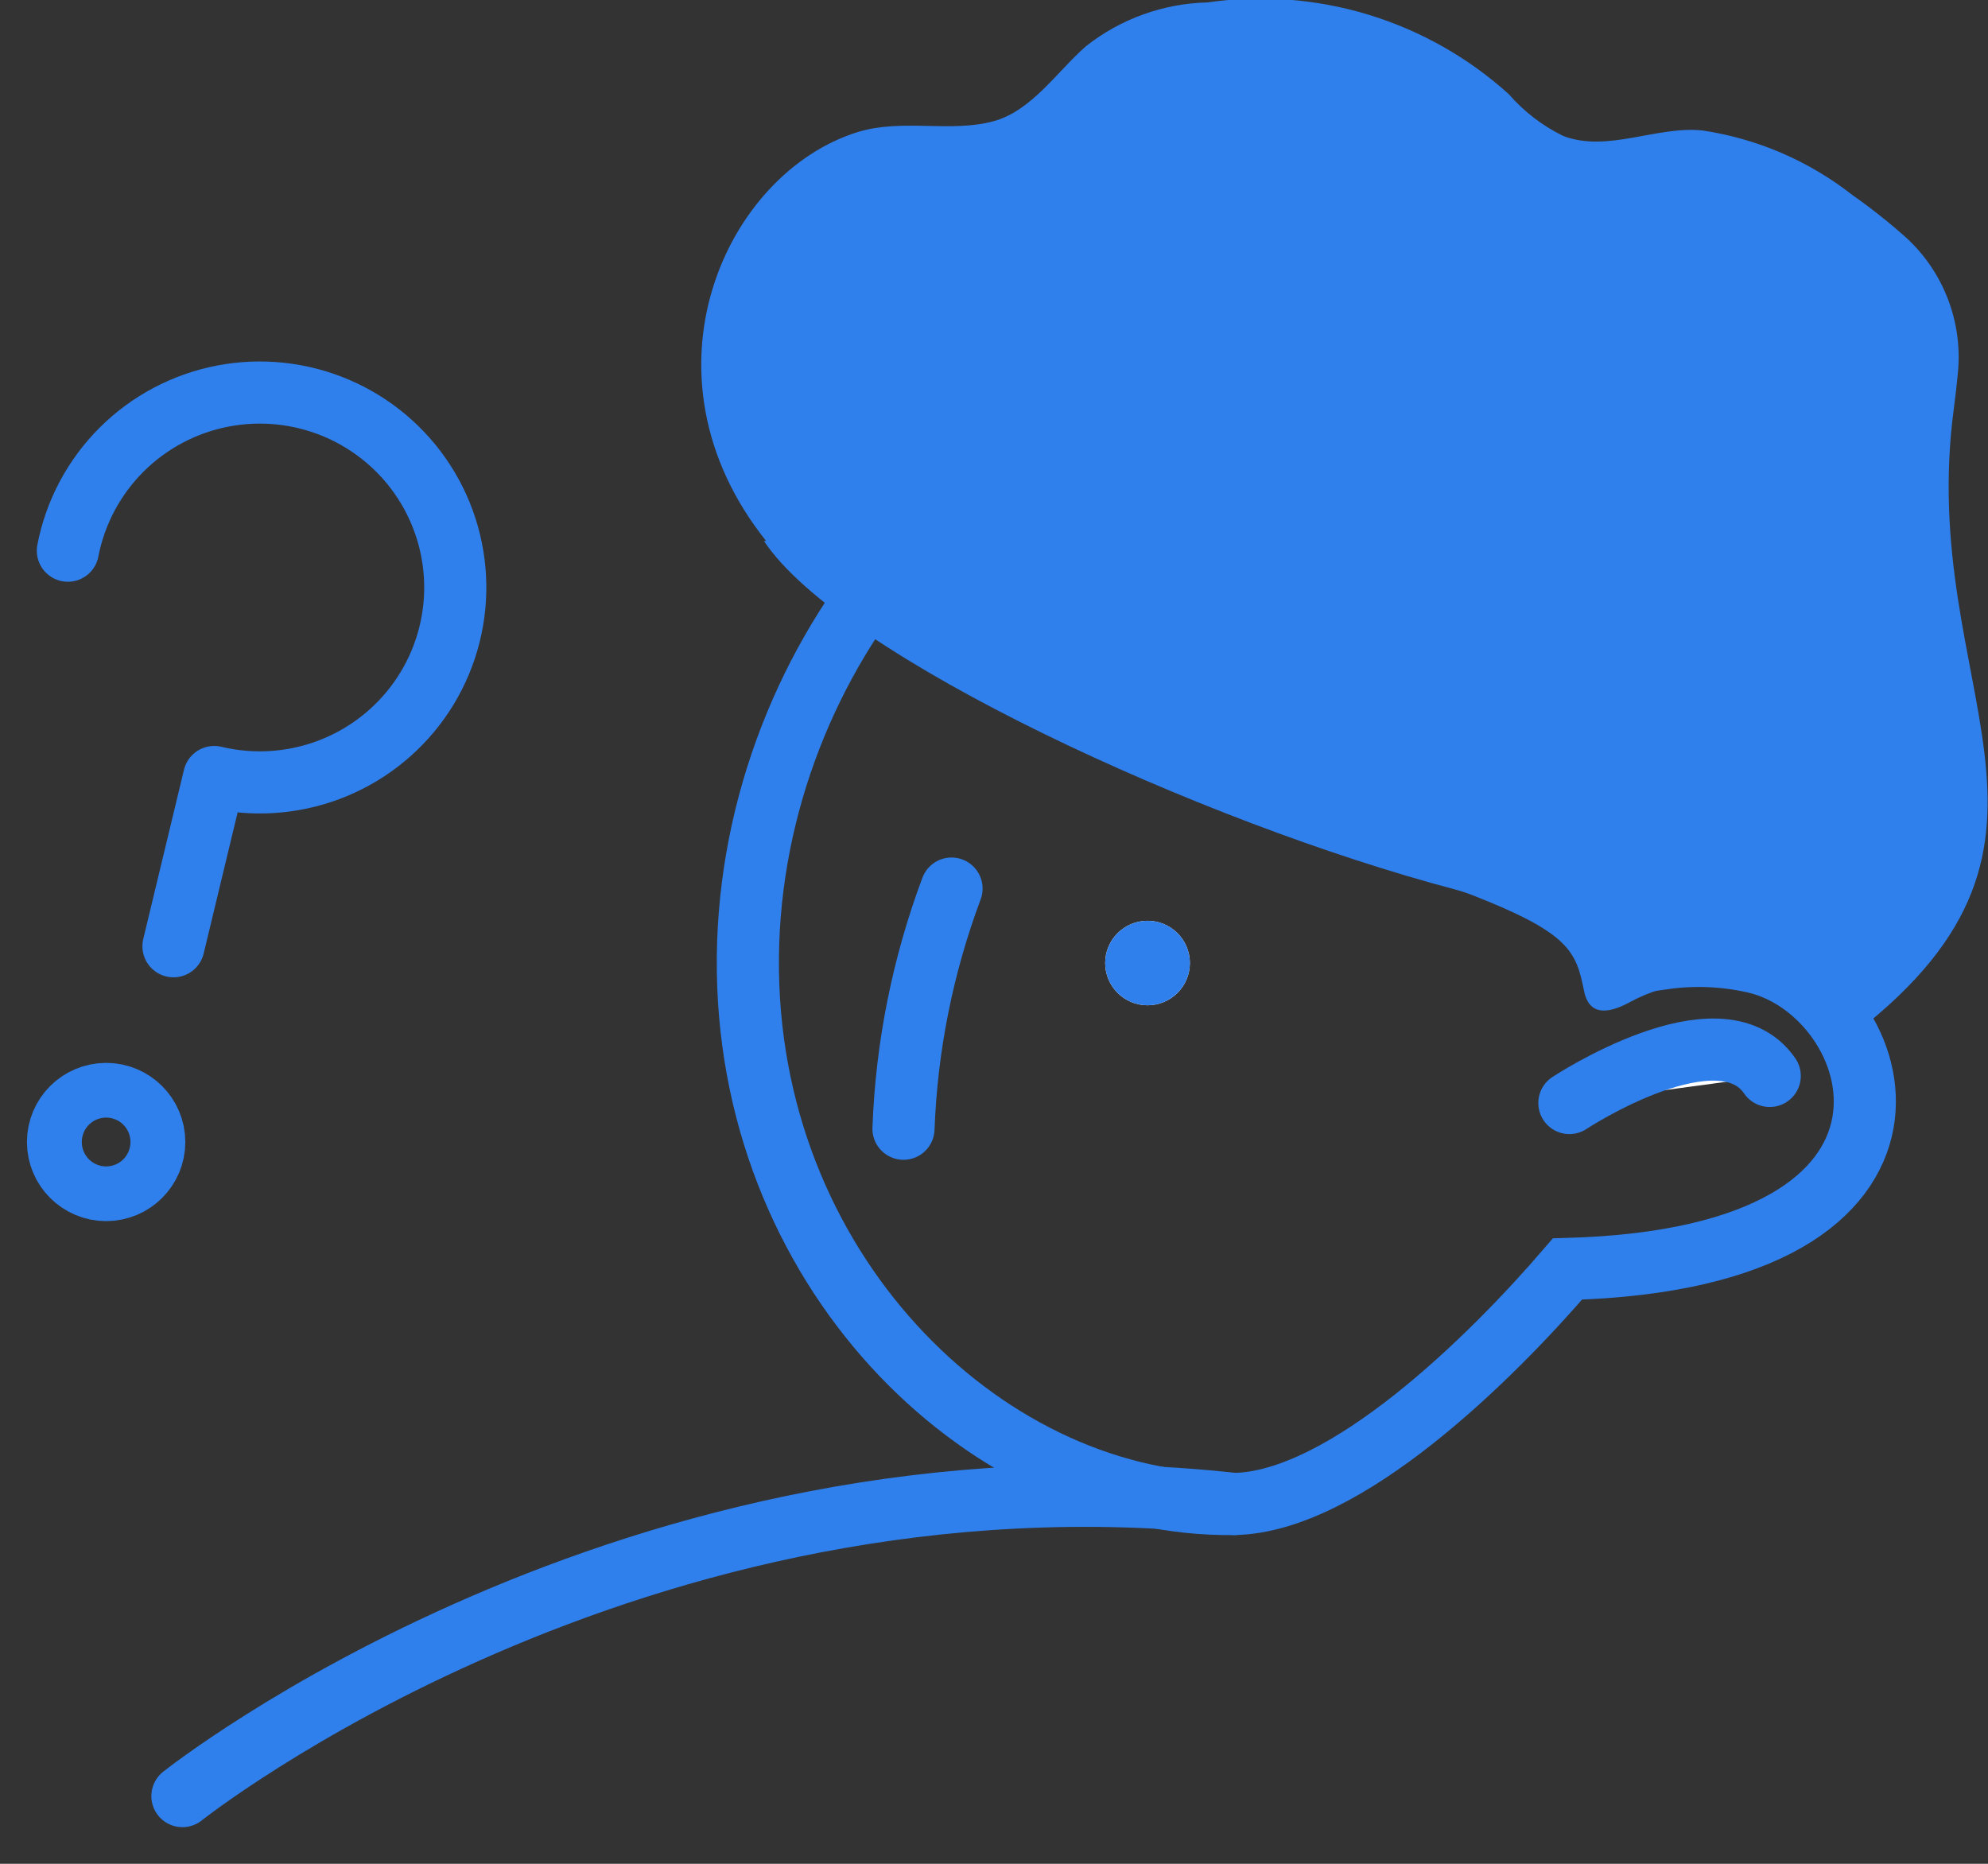 
<svg width="96" height="90" viewBox="0 0 96 90" fill="none" xmlns="http://www.w3.org/2000/svg">
<rect x="0" y="0" width="96" height="90" fill="#333333" stroke="none"/>
<g clip-path="url(#clip0_5218_11820)">
<path d="M3.277 26.592C3.633 24.745 4.535 23.048 5.867 21.717C7.199 20.387 8.9 19.485 10.751 19.127C12.602 18.769 14.518 18.973 16.251 19.71C17.985 20.448 19.458 21.687 20.479 23.267C21.501 24.848 22.024 26.697 21.983 28.576C21.941 30.456 21.336 32.28 20.246 33.813C19.155 35.347 17.629 36.52 15.864 37.181C14.099 37.842 12.176 37.96 10.343 37.521L8.377 45.693" stroke="#2F80ED" stroke-width="3" stroke-linecap="round" stroke-linejoin="round"/>
<path d="M5.125 56.466C5.856 56.466 6.449 55.875 6.449 55.146C6.449 54.416 5.856 53.825 5.125 53.825C4.394 53.825 3.801 54.416 3.801 55.146C3.801 55.875 4.394 56.466 5.125 56.466Z" stroke="#2F80ED" stroke-width="5" stroke-linecap="round" stroke-linejoin="round"/>
<path d="M84.739 46.464C83.29 46.133 81.793 46.071 80.321 46.281C80.321 45.98 80.321 45.68 80.321 45.379C80.111 30.488 70.489 18.552 58.822 18.721C47.154 18.892 35.906 32.018 36.116 46.909C36.326 61.8 47.915 72.782 59.582 72.625C64.957 72.546 72.023 65.552 75.694 61.277C95.24 60.741 91.176 47.941 84.739 46.464Z" stroke="#2F80ED" stroke-width="2" stroke-miterlimit="10" stroke-linecap="round"/>
<path d="M45.949 42.908C44.559 46.625 43.776 50.54 43.629 54.505L45.949 42.908Z" fill="white"/>
<path d="M45.949 42.908C44.559 46.625 43.776 50.54 43.629 54.505" stroke="#2F80ED" stroke-width="2" stroke-linecap="round" stroke-linejoin="round"/>
<path d="M55.414 48.543C56.544 48.543 57.459 47.63 57.459 46.503C57.459 45.377 56.544 44.464 55.414 44.464C54.285 44.464 53.369 45.377 53.369 46.503C53.369 47.63 54.285 48.543 55.414 48.543Z" fill="white"/>
<path d="M75.785 53.263C75.785 53.263 83.061 48.464 85.46 51.955L75.785 53.263Z" fill="white"/>
<path d="M75.785 53.263C75.785 53.263 83.061 48.464 85.46 51.955" stroke="#2F80ED" stroke-width="2" stroke-miterlimit="10" stroke-linecap="round"/>
<path d="M84.739 46.464C83.29 46.133 81.793 46.071 80.321 46.281C80.321 45.98 80.321 45.68 80.321 45.379C80.111 30.488 70.489 18.552 58.822 18.721C47.154 18.892 35.906 32.018 36.116 46.909C36.326 61.8 47.915 72.782 59.582 72.625C64.957 72.546 72.023 65.552 75.694 61.277C95.24 60.741 91.176 47.941 84.739 46.464Z" stroke="#2F80ED" stroke-width="3" stroke-miterlimit="10" stroke-linecap="round"/>
<path d="M45.949 42.908C44.559 46.625 43.776 50.54 43.629 54.505" stroke="#2F80ED" stroke-width="3" stroke-linecap="round" stroke-linejoin="round"/>
<path d="M55.414 48.543C56.544 48.543 57.459 47.63 57.459 46.503C57.459 45.377 56.544 44.464 55.414 44.464C54.285 44.464 53.369 45.377 53.369 46.503C53.369 47.63 54.285 48.543 55.414 48.543Z" fill="#2F80ED"/>
<path d="M75.785 53.263C75.785 53.263 83.061 48.464 85.46 51.955" stroke="#2F80ED" stroke-width="3" stroke-miterlimit="10" stroke-linecap="round"/>
<path d="M94.347 19.754C94.426 19.153 94.492 18.577 94.544 18.028C94.666 16.822 94.505 15.604 94.076 14.47C93.646 13.335 92.958 12.316 92.066 11.491C91.234 10.748 90.359 10.054 89.445 9.413C87.348 7.769 84.859 6.697 82.221 6.301C80.006 6.066 77.62 7.386 75.483 6.563C74.483 6.073 73.591 5.389 72.861 4.549C70.913 2.787 68.598 1.476 66.083 0.71C63.567 -0.056 60.913 -0.259 58.31 0.117C56.173 0.168 54.112 0.911 52.437 2.235C51.047 3.451 49.815 5.36 47.966 5.857C45.882 6.419 43.562 5.713 41.412 6.38C35.054 8.354 30.557 18.041 36.994 26.121H36.889C40.586 31.703 58.034 39.718 70.252 42.947C70.537 43.023 70.817 43.114 71.091 43.221C75.811 45.065 76.112 45.954 76.493 47.85C76.755 49.157 77.803 48.869 78.642 48.425C79.64 47.874 80.744 47.54 81.88 47.444L83.034 47.353C85.077 47.228 87.094 47.872 88.684 49.157C88.999 49.392 89.327 49.615 89.667 49.824C101.663 40.476 92.538 33.325 94.347 19.754Z" fill="#2F80ED"/>
<path d="M8.809 86.731C8.809 86.731 30.557 69.422 59.607 72.625" stroke="#2F80ED" stroke-width="3" stroke-linecap="round" stroke-linejoin="round"/>
</g>
<defs>
<clipPath id="clip0_5218_11820">
<rect width="96" height="90" fill="white"/>
</clipPath>
</defs>
</svg>
